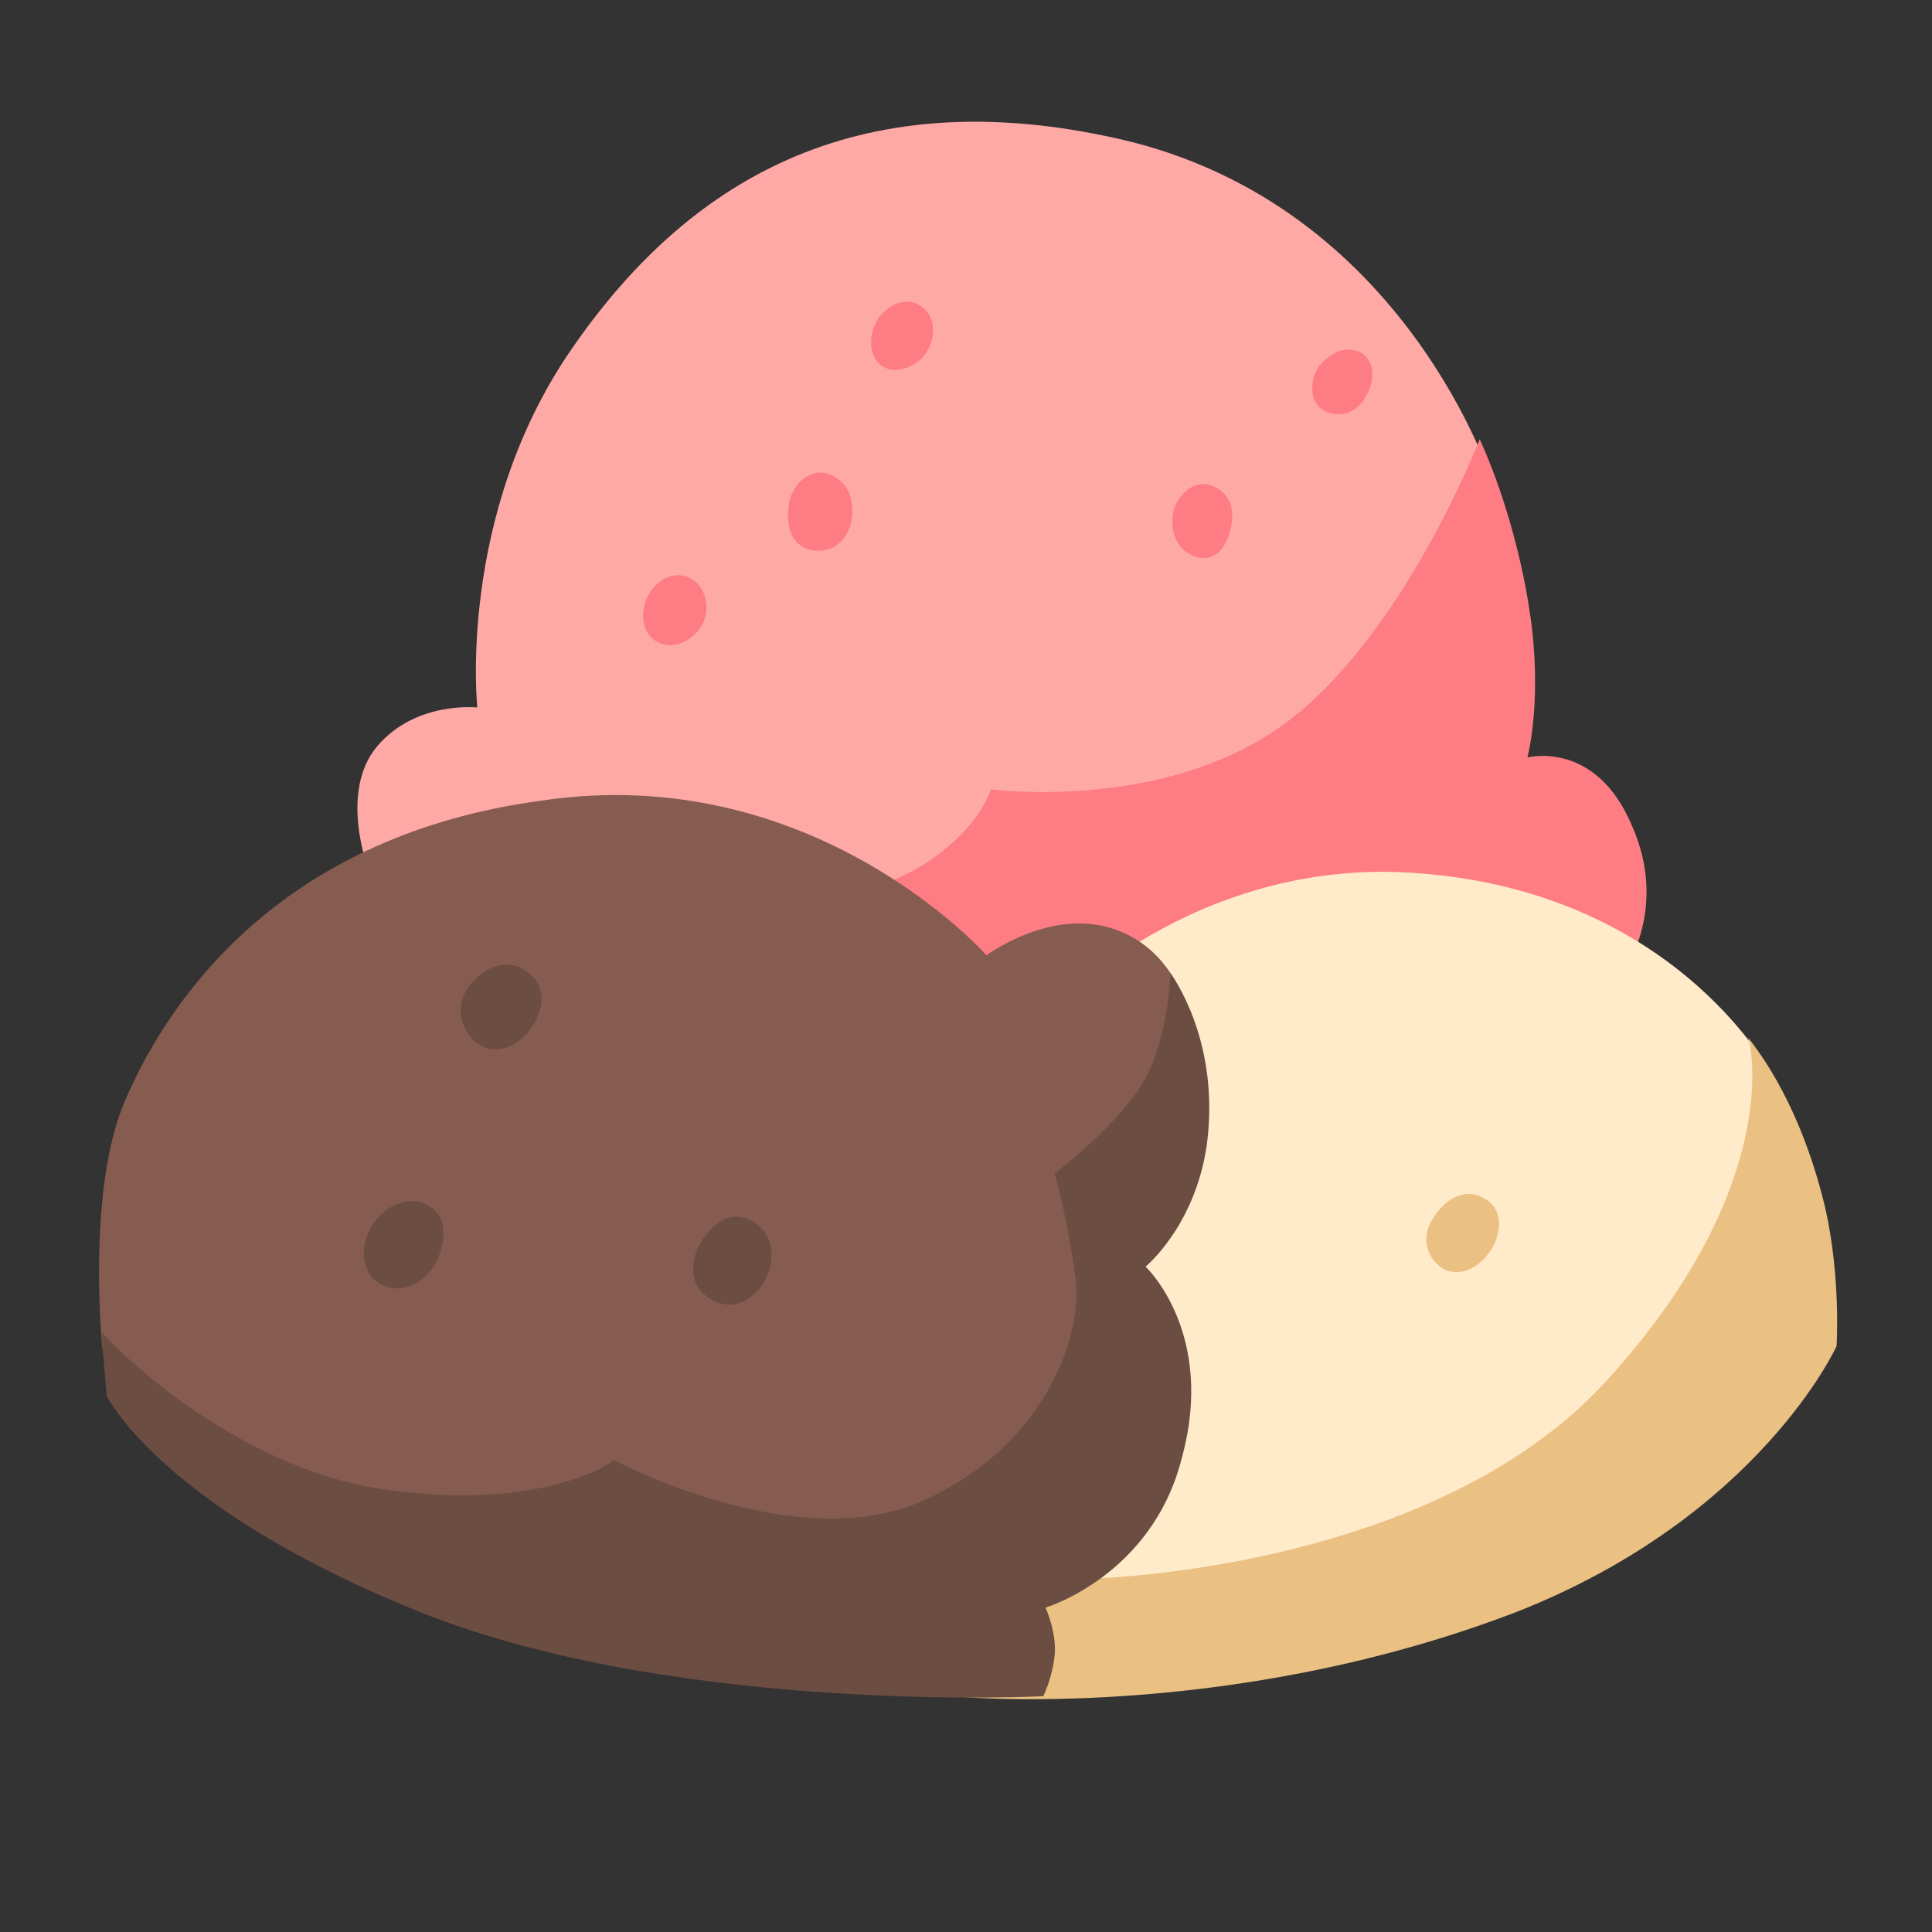 <?xml version="1.0" encoding="iso-8859-1"?>
<!-- Generator: Adobe Illustrator 26.0.0, SVG Export Plug-In . SVG Version: 6.00 Build 0)  -->
<svg version="1.1" id="Laag_1" xmlns="http://www.w3.org/2000/svg" xmlns:xlink="http://www.w3.org/1999/xlink" x="0px" y="0px"
	 viewBox="0 0 85 85" style="enable-background:new 0 0 85 85;" xml:space="preserve">
<rect x="0" y="0" width="85" height="85" fill="#333333" stroke="none"/>
<g>
	<path style="fill:#FEA9A6;" d="M20.9,37.927l-4.7,0.3c0,0-1.3-3.4,0.4-5.4s4.4-1.7,4.4-1.7s-0.9-8.4,4.1-15.7s12.4-12,24.2-9.3
		c12.6,2.9,16.4,15.2,16.4,15.2l-2.3,12.1l-22.4,9.8L20.9,37.927z"/>
	<path style="fill:#FE7C84;" d="M33.5,39.127c0,0,3.8,1.1,7.3-1.2c2.3-1.5,2.8-3.2,2.8-3.2s7.5,1,12.8-2.8s8.7-12.6,8.7-12.6
		s1.7,3.5,2.3,8.3c0.4,3.5-0.2,5.7-0.2,5.7s3-0.8,4.6,3c1.6,3.6-0.3,6.3-0.3,6.3l-35.8,3.6L33.5,39.127z"/>
	<path style="fill:#FE7C84;" d="M53.2,21.327c-0.8-0.2-1.5,0.6-1.6,1.3c-0.1,0.7,0.1,1.6,1.1,1.9c1,0.2,1.4-0.8,1.5-1.6
		C54.3,22.127,53.9,21.527,53.2,21.327z"/>
	<path style="fill:#FE7C84;" d="M36.4,20.827c-0.9-0.2-1.6,0.6-1.7,1.4c-0.1,0.8,0,1.8,1.1,2c1.2,0.1,1.7-0.9,1.7-1.7
		C37.5,21.727,37.2,21.127,36.4,20.827z"/>
	<path style="fill:#FE7C84;" d="M59.9,15.527c-0.8-0.4-1.4,0.1-1.8,0.5c-0.4,0.4-0.6,1.6,0.1,2c0.8,0.5,1.6,0,1.9-0.6
		C60.5,16.727,60.5,15.927,59.9,15.527z"/>
	<path style="fill:#FE7C84;" d="M40.7,13.627c-0.6-0.6-1.4-0.4-2,0.3c-0.5,0.7-0.5,1.6,0,2.1c0.7,0.6,1.8,0,2.1-0.6
		C41.2,14.727,41.1,14.027,40.7,13.627z"/>
	<path style="fill:#FFEBCA;" d="M46.8,44.127c0-0.3,6.3-6.5,15.7-5.7c11.5,0.9,15.6,9.1,15.6,9.1l-0.7,9.5l-8,10.2
		c0,0-10.2,3-10.5,3s-14.1,1.2-14.1,1.2l-2.8-23.2C42,48.227,46.8,44.127,46.8,44.127z"/>
	<path style="fill:#FE7C84;" d="M30.5,25.527c-0.7-0.5-1.6-0.1-2,0.7c-0.4,0.8-0.2,1.7,0.4,2c0.9,0.5,1.9-0.3,2.1-1
		C31.2,26.627,31,25.827,30.5,25.527z"/>
	<path style="fill:#EAC183;" d="M46.4,69.427c0.1,0.2,16.3,0.1,24.3-8.7c8.1-8.9,6.2-15.3,6.2-15.1c0.1,0.2,2.2,2.5,3.4,7.5
		c0.7,3.1,0.5,6.1,0.5,6.1s-3.4,7.5-14.1,11.7c-12.8,4.9-24.8,3.7-24.8,3.7L46.4,69.427z"/>
	<path style="fill:#EAC183;" d="M65.3,52.727c-0.8-0.5-1.7,0-2.2,0.8c-0.6,0.8-0.4,1.8,0.4,2.3c0.8,0.4,1.7-0.1,2.2-1
		C66,54.227,66.2,53.227,65.3,52.727z"/>
	<path style="fill:#865C50;" d="M41,69.927l8-6.3l-0.2-12.1l3.8-5.8c0,0-0.4-3.5-3.2-4.7c-2.9-1.3-6,1-6,1s-7.6-8.6-19.6-6.8
		c-11.1,1.5-16.2,8.3-18.3,13.2c-1.7,3.9-1,10.9-1,10.9l6.2,6.1c0,0,16.2,4.7,18.5,5.1S41,69.927,41,69.927z"/>
	<path style="fill:#6C4D42;" d="M27,64.227c0,0,8,4.3,13.6,1.8s7.1-7.6,6.7-9.9c-0.3-2.4-0.9-4.5-0.9-4.5s2.4-1.8,3.7-3.7
		s1.4-5.1,1.4-5.1s2.2,2.9,1.6,7.5c-0.5,3.6-2.7,5.4-2.7,5.4s3.1,2.9,1.6,8.4c-1.3,5.2-6,6.6-6,6.6s0.5,1.1,0.4,2.1
		s-0.5,1.8-0.5,1.8s-15.6,0.8-26.9-3.5c-11.8-4.6-14.3-9.7-14.3-9.7s-0.3-3.1-0.2-2.8c0.1,0.2,5.5,5.9,12.4,6.9S27,64.327,27,64.227
		z"/>
	<path style="fill:#6C4D42;" d="M19.1,53.227c-0.9-0.8-2.1-0.2-2.6,0.5c-0.5,0.6-0.8,1.9,0,2.6c1,0.8,2.1,0.1,2.5-0.5
		C19.5,55.127,19.8,53.827,19.1,53.227z"/>
	<path style="fill:#6C4D42;" d="M20.6,43.427c-0.8,1.2,0,2.3,0.6,2.6c0.8,0.4,1.8-0.1,2.3-1s0.5-1.8-0.5-2.4
		C22.1,42.127,21.1,42.727,20.6,43.427z"/>
	<path style="fill:#6C4D42;" d="M33.1,53.727c-1.1-0.6-1.9,0.3-2.3,1s-0.6,1.9,0.6,2.5c1.2,0.6,2.1-0.5,2.3-1
		C34.1,55.427,34.1,54.327,33.1,53.727z"/>
</g>
</svg>
